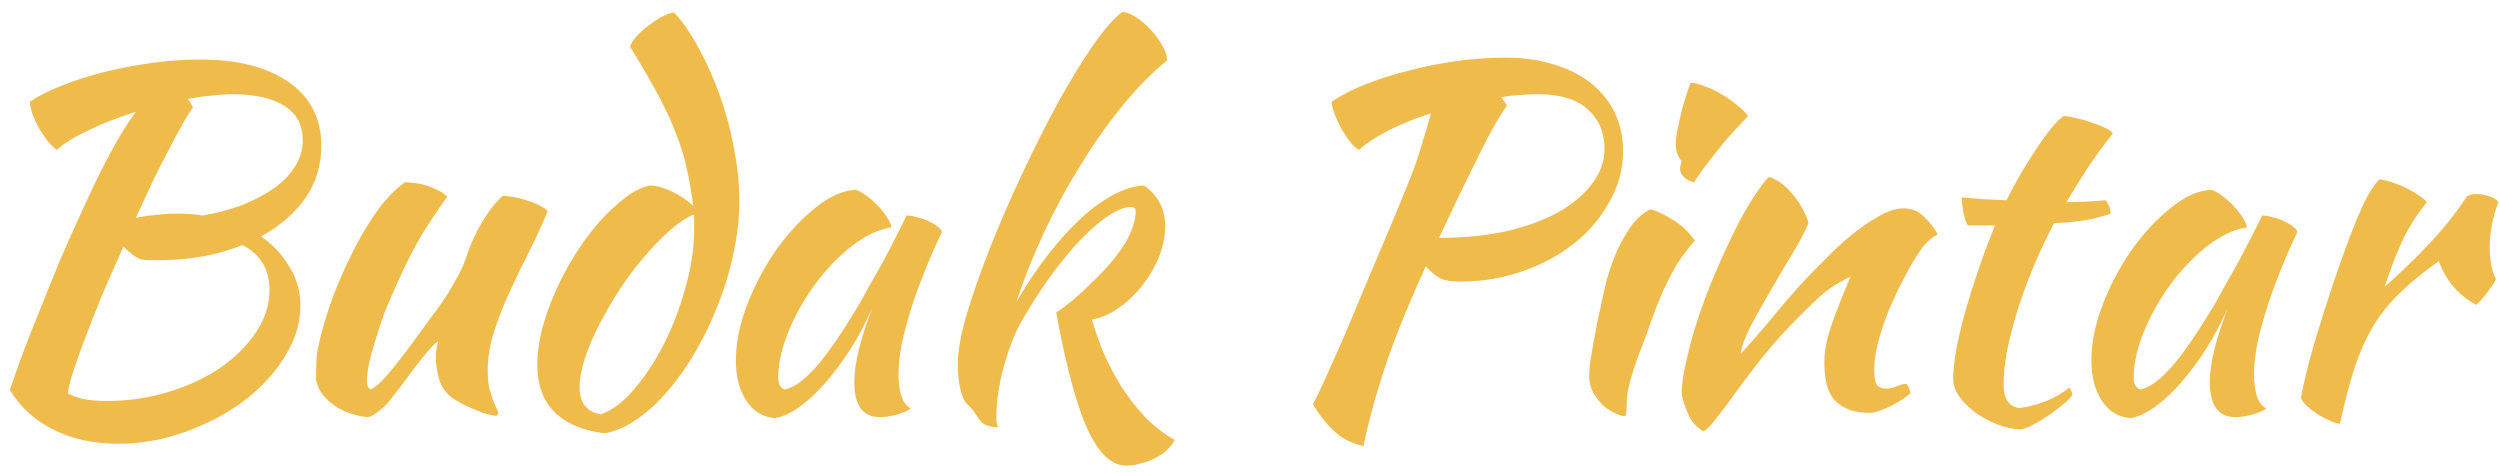 <svg width="184" height="35" viewBox="0 0 184 35" fill="none" xmlns="http://www.w3.org/2000/svg">
<path d="M23.65 10.715C23.65 12.162 23.253 13.457 22.46 14.6C21.667 15.72 20.582 16.653 19.205 17.4C20.092 18.007 20.792 18.753 21.305 19.64C21.842 20.503 22.11 21.46 22.11 22.51C22.11 23.77 21.725 25.018 20.955 26.255C20.208 27.468 19.205 28.553 17.945 29.51C16.685 30.443 15.25 31.202 13.64 31.785C12.03 32.368 10.385 32.66 8.705 32.66C6.885 32.66 5.287 32.31 3.91 31.61C2.557 30.933 1.495 29.965 0.725 28.705C0.958 28.005 1.262 27.142 1.635 26.115C2.032 25.065 2.463 23.968 2.93 22.825C3.397 21.658 3.863 20.503 4.33 19.36C4.82 18.217 5.275 17.19 5.695 16.28C6.582 14.297 7.375 12.652 8.075 11.345C8.775 10.038 9.417 9 10 8.23C8.717 8.627 7.55 9.082 6.5 9.595C5.45 10.085 4.68 10.563 4.19 11.03C3.98 10.89 3.758 10.68 3.525 10.4C3.315 10.12 3.105 9.817 2.895 9.49C2.708 9.14 2.545 8.79 2.405 8.44C2.288 8.09 2.218 7.775 2.195 7.495C2.802 7.075 3.583 6.678 4.54 6.305C5.52 5.908 6.582 5.57 7.725 5.29C8.868 5.01 10.035 4.788 11.225 4.625C12.438 4.462 13.593 4.38 14.69 4.38C17.49 4.38 19.683 4.94 21.27 6.06C22.857 7.18 23.65 8.732 23.65 10.715ZM10.315 19.08C9.872 18.87 9.463 18.555 9.09 18.135C8.553 19.325 8.04 20.492 7.55 21.635C7.083 22.778 6.663 23.84 6.29 24.82C5.917 25.8 5.613 26.652 5.38 27.375C5.147 28.098 5.018 28.623 4.995 28.95C5.322 29.137 5.707 29.277 6.15 29.37C6.617 29.463 7.188 29.51 7.865 29.51C9.452 29.51 10.968 29.288 12.415 28.845C13.862 28.402 15.133 27.807 16.23 27.06C17.327 26.29 18.202 25.415 18.855 24.435C19.508 23.455 19.835 22.428 19.835 21.355C19.835 19.815 19.17 18.707 17.84 18.03C16.02 18.777 13.967 19.15 11.68 19.15C11.353 19.15 11.097 19.15 10.91 19.15C10.747 19.15 10.548 19.127 10.315 19.08ZM17.105 6.935C16.615 6.935 16.09 6.97 15.53 7.04C14.993 7.087 14.422 7.168 13.815 7.285C13.908 7.378 13.978 7.483 14.025 7.6C14.095 7.693 14.153 7.798 14.2 7.915C13.99 8.195 13.733 8.603 13.43 9.14C13.127 9.677 12.788 10.307 12.415 11.03C12.042 11.73 11.645 12.512 11.225 13.375C10.828 14.238 10.42 15.125 10 16.035C10.397 15.942 10.875 15.872 11.435 15.825C12.018 15.755 12.59 15.72 13.15 15.72C13.453 15.72 13.745 15.732 14.025 15.755C14.328 15.778 14.62 15.813 14.9 15.86C16.02 15.673 17.023 15.405 17.91 15.055C18.82 14.682 19.602 14.262 20.255 13.795C20.908 13.305 21.41 12.768 21.76 12.185C22.11 11.602 22.285 10.983 22.285 10.33C22.285 9.21 21.842 8.37 20.955 7.81C20.068 7.227 18.785 6.935 17.105 6.935ZM33.201 29.23C32.758 28.857 32.455 28.39 32.291 27.83C32.151 27.27 32.081 26.792 32.081 26.395C32.081 25.905 32.139 25.485 32.256 25.135C32.163 25.135 31.953 25.322 31.626 25.695C31.299 26.068 30.938 26.512 30.541 27.025C30.168 27.538 29.794 28.04 29.421 28.53C29.048 29.02 28.768 29.382 28.581 29.615C28.278 29.942 27.986 30.198 27.706 30.385C27.45 30.572 27.239 30.677 27.076 30.7C26.703 30.677 26.306 30.595 25.886 30.455C25.489 30.338 25.105 30.163 24.731 29.93C24.381 29.697 24.066 29.417 23.786 29.09C23.529 28.763 23.355 28.39 23.261 27.97C23.261 27.317 23.273 26.78 23.296 26.36C23.343 25.94 23.424 25.485 23.541 24.995C23.751 24.108 24.055 23.105 24.451 21.985C24.871 20.865 25.349 19.768 25.886 18.695C26.423 17.598 27.018 16.583 27.671 15.65C28.348 14.693 29.059 13.947 29.806 13.41C30.016 13.41 30.261 13.433 30.541 13.48C30.821 13.503 31.101 13.562 31.381 13.655C31.684 13.748 31.965 13.865 32.221 14.005C32.501 14.122 32.734 14.285 32.921 14.495C32.711 14.728 32.175 15.51 31.311 16.84C30.471 18.17 29.526 20.083 28.476 22.58C28.36 22.837 28.22 23.21 28.056 23.7C27.893 24.19 27.73 24.703 27.566 25.24C27.403 25.777 27.263 26.302 27.146 26.815C27.053 27.328 27.006 27.737 27.006 28.04C27.006 28.227 27.029 28.367 27.076 28.46C27.146 28.553 27.204 28.623 27.251 28.67C27.601 28.53 28.044 28.145 28.581 27.515C29.118 26.885 29.864 25.917 30.821 24.61C31.055 24.283 31.323 23.91 31.626 23.49C31.953 23.07 32.279 22.627 32.606 22.16C32.933 21.67 33.236 21.168 33.516 20.655C33.819 20.142 34.065 19.628 34.251 19.115C34.344 18.835 34.461 18.508 34.601 18.135C34.764 17.738 34.951 17.33 35.161 16.91C35.395 16.49 35.651 16.07 35.931 15.65C36.234 15.207 36.584 14.798 36.981 14.425C37.285 14.425 37.611 14.46 37.961 14.53C38.311 14.6 38.638 14.693 38.941 14.81C39.268 14.903 39.548 15.02 39.781 15.16C40.014 15.277 40.19 15.405 40.306 15.545C39.886 16.572 39.419 17.587 38.906 18.59C38.393 19.593 37.914 20.585 37.471 21.565C37.028 22.522 36.654 23.478 36.351 24.435C36.048 25.392 35.896 26.325 35.896 27.235C35.896 27.725 35.931 28.157 36.001 28.53C36.094 28.88 36.188 29.183 36.281 29.44C36.374 29.673 36.456 29.872 36.526 30.035C36.62 30.198 36.666 30.338 36.666 30.455C36.666 30.478 36.643 30.513 36.596 30.56C36.573 30.583 36.55 30.595 36.526 30.595C36.363 30.595 36.153 30.56 35.896 30.49C35.639 30.42 35.348 30.315 35.021 30.175C34.718 30.058 34.403 29.918 34.076 29.755C33.773 29.592 33.481 29.417 33.201 29.23ZM47.804 13.655C48.271 13.655 48.808 13.795 49.414 14.075C50.021 14.355 50.558 14.717 51.024 15.16C50.908 14.227 50.756 13.352 50.569 12.535C50.406 11.695 50.149 10.832 49.799 9.945C49.473 9.058 49.029 8.09 48.469 7.04C47.909 5.99 47.209 4.788 46.369 3.435C46.439 3.225 46.591 2.98 46.824 2.7C47.081 2.42 47.361 2.163 47.664 1.93C47.991 1.673 48.318 1.452 48.644 1.265C48.994 1.078 49.321 0.962 49.624 0.915C50.278 1.638 50.896 2.548 51.479 3.645C52.063 4.718 52.576 5.885 53.019 7.145C53.463 8.382 53.801 9.665 54.034 10.995C54.291 12.325 54.419 13.597 54.419 14.81C54.419 16.023 54.279 17.272 53.999 18.555C53.743 19.838 53.369 21.098 52.879 22.335C52.413 23.548 51.864 24.703 51.234 25.8C50.604 26.897 49.916 27.877 49.169 28.74C48.446 29.603 47.688 30.303 46.894 30.84C46.101 31.4 45.308 31.75 44.514 31.89C42.904 31.703 41.668 31.178 40.804 30.315C39.964 29.475 39.544 28.308 39.544 26.815C39.544 26.022 39.661 25.158 39.894 24.225C40.151 23.292 40.478 22.37 40.874 21.46C41.294 20.527 41.773 19.628 42.309 18.765C42.869 17.878 43.453 17.085 44.059 16.385C44.689 15.685 45.319 15.09 45.949 14.6C46.579 14.11 47.198 13.795 47.804 13.655ZM44.234 30.49C45.051 30.21 45.868 29.592 46.684 28.635C47.501 27.678 48.236 26.558 48.889 25.275C49.543 23.968 50.068 22.58 50.464 21.11C50.884 19.617 51.094 18.182 51.094 16.805C51.094 16.408 51.094 16.163 51.094 16.07C51.094 15.977 51.083 15.883 51.059 15.79C50.499 16.023 49.904 16.42 49.274 16.98C48.644 17.54 48.014 18.193 47.384 18.94C46.754 19.663 46.159 20.457 45.599 21.32C45.039 22.183 44.538 23.047 44.094 23.91C43.651 24.773 43.301 25.602 43.044 26.395C42.788 27.188 42.659 27.888 42.659 28.495C42.659 29.662 43.184 30.327 44.234 30.49ZM66.726 15.86C66.959 15.86 67.228 15.907 67.531 16C67.858 16.07 68.149 16.175 68.406 16.315C68.663 16.432 68.873 16.56 69.036 16.7C69.223 16.84 69.316 16.968 69.316 17.085C68.849 18.065 68.418 19.057 68.021 20.06C67.624 21.04 67.286 21.985 67.006 22.895C66.726 23.805 66.504 24.657 66.341 25.45C66.201 26.243 66.131 26.932 66.131 27.515C66.131 28.168 66.201 28.717 66.341 29.16C66.481 29.58 66.714 29.883 67.041 30.07C66.761 30.257 66.399 30.408 65.956 30.525C65.513 30.642 65.116 30.7 64.766 30.7C63.506 30.7 62.876 29.837 62.876 28.11C62.876 26.78 63.319 24.96 64.206 22.65C63.739 23.723 63.203 24.738 62.596 25.695C61.989 26.628 61.371 27.457 60.741 28.18C60.111 28.903 59.469 29.498 58.816 29.965C58.186 30.408 57.603 30.677 57.066 30.77C56.203 30.723 55.503 30.315 54.966 29.545C54.429 28.752 54.161 27.748 54.161 26.535C54.161 25.228 54.441 23.852 55.001 22.405C55.561 20.958 56.273 19.617 57.136 18.38C58.023 17.143 58.979 16.117 60.006 15.3C61.033 14.46 62.024 14.017 62.981 13.97C63.214 14.04 63.471 14.18 63.751 14.39C64.054 14.6 64.334 14.845 64.591 15.125C64.871 15.405 65.104 15.697 65.291 16C65.478 16.28 65.583 16.525 65.606 16.735C64.673 16.875 63.704 17.33 62.701 18.1C61.721 18.87 60.823 19.803 60.006 20.9C59.213 21.973 58.559 23.128 58.046 24.365C57.533 25.602 57.276 26.757 57.276 27.83C57.276 28.273 57.439 28.553 57.766 28.67C58.443 28.53 59.224 27.958 60.111 26.955C60.998 25.928 62.071 24.353 63.331 22.23C63.564 21.81 63.821 21.343 64.101 20.83C64.404 20.317 64.708 19.78 65.011 19.22C65.314 18.66 65.606 18.1 65.886 17.54C66.189 16.957 66.469 16.397 66.726 15.86ZM70.496 26.71C70.496 25.87 70.706 24.703 71.126 23.21C71.57 21.717 72.141 20.083 72.841 18.31C73.541 16.537 74.335 14.705 75.221 12.815C76.108 10.925 76.995 9.163 77.881 7.53C78.791 5.897 79.655 4.485 80.471 3.295C81.311 2.105 82.023 1.3 82.606 0.88C82.933 0.903 83.283 1.043 83.656 1.3C84.053 1.557 84.415 1.872 84.741 2.245C85.068 2.595 85.336 2.968 85.546 3.365C85.78 3.762 85.896 4.123 85.896 4.45C84.846 5.29 83.773 6.375 82.676 7.705C81.603 9.012 80.576 10.458 79.596 12.045C78.616 13.608 77.706 15.277 76.866 17.05C76.05 18.8 75.361 20.527 74.801 22.23C75.548 20.947 76.33 19.78 77.146 18.73C77.963 17.68 78.78 16.782 79.596 16.035C80.413 15.288 81.206 14.717 81.976 14.32C82.77 13.9 83.516 13.678 84.216 13.655C85.243 14.402 85.756 15.393 85.756 16.63C85.756 17.377 85.605 18.135 85.301 18.905C84.998 19.652 84.59 20.352 84.076 21.005C83.586 21.635 83.015 22.183 82.361 22.65C81.731 23.093 81.066 23.385 80.366 23.525C80.6 24.342 80.891 25.17 81.241 26.01C81.615 26.85 82.046 27.667 82.536 28.46C83.05 29.253 83.621 29.988 84.251 30.665C84.905 31.342 85.64 31.913 86.456 32.38C86.34 32.613 86.165 32.847 85.931 33.08C85.698 33.313 85.418 33.512 85.091 33.675C84.765 33.862 84.403 34.002 84.006 34.095C83.633 34.212 83.26 34.27 82.886 34.27C82.256 34.27 81.661 33.955 81.101 33.325C80.565 32.695 80.075 31.785 79.631 30.595C79.281 29.638 78.943 28.495 78.616 27.165C78.29 25.835 77.998 24.447 77.741 23C78.068 22.79 78.476 22.487 78.966 22.09C79.456 21.67 79.97 21.192 80.506 20.655C82.56 18.672 83.586 16.957 83.586 15.51C83.586 15.323 83.458 15.23 83.201 15.23C82.735 15.253 82.186 15.475 81.556 15.895C80.926 16.315 80.25 16.898 79.526 17.645C78.826 18.392 78.103 19.267 77.356 20.27C76.633 21.273 75.933 22.358 75.256 23.525C74.976 23.992 74.72 24.528 74.486 25.135C74.253 25.742 74.043 26.372 73.856 27.025C73.693 27.655 73.565 28.285 73.471 28.915C73.378 29.545 73.331 30.128 73.331 30.665C73.331 30.992 73.366 31.26 73.436 31.47C72.713 31.4 72.27 31.213 72.106 30.91C71.92 30.63 71.756 30.397 71.616 30.21C71.5 30.047 71.371 29.907 71.231 29.79C71.021 29.627 70.846 29.277 70.706 28.74C70.566 28.203 70.496 27.527 70.496 26.71ZM119.458 11.135C119.458 12.418 119.131 13.643 118.478 14.81C117.848 15.977 116.985 17.003 115.888 17.89C114.815 18.753 113.543 19.442 112.073 19.955C110.626 20.468 109.086 20.725 107.453 20.725C106.87 20.725 106.403 20.655 106.053 20.515C105.726 20.352 105.353 20.048 104.933 19.605C103.766 22.148 102.81 24.493 102.063 26.64C101.34 28.763 100.768 30.828 100.348 32.835C99.461 32.625 98.738 32.252 98.178 31.715C97.618 31.202 97.105 30.548 96.638 29.755C96.871 29.312 97.151 28.728 97.478 28.005C97.805 27.282 98.201 26.395 98.668 25.345C99.135 24.272 99.671 23 100.278 21.53C100.908 20.037 101.643 18.298 102.483 16.315C102.856 15.405 103.183 14.612 103.463 13.935C103.743 13.258 103.988 12.628 104.198 12.045C104.408 11.438 104.595 10.843 104.758 10.26C104.945 9.677 105.131 9.035 105.318 8.335C104.221 8.685 103.206 9.093 102.273 9.56C101.363 10.027 100.605 10.517 99.998 11.03C99.788 10.89 99.566 10.68 99.333 10.4C99.123 10.12 98.925 9.817 98.738 9.49C98.551 9.14 98.388 8.79 98.248 8.44C98.108 8.09 98.026 7.775 98.003 7.495C98.68 7.028 99.52 6.597 100.523 6.2C101.526 5.803 102.6 5.465 103.743 5.185C104.886 4.882 106.065 4.648 107.278 4.485C108.515 4.322 109.693 4.24 110.813 4.24C112.143 4.24 113.345 4.415 114.418 4.765C115.491 5.092 116.401 5.558 117.148 6.165C117.895 6.772 118.466 7.495 118.863 8.335C119.26 9.175 119.458 10.108 119.458 11.135ZM113.228 6.935C112.341 6.935 111.431 7.005 110.498 7.145L110.918 7.775C110.685 8.078 110.393 8.533 110.043 9.14C109.693 9.747 109.308 10.482 108.888 11.345C108.468 12.185 108.001 13.13 107.488 14.18C106.998 15.23 106.473 16.338 105.913 17.505C107.733 17.505 109.39 17.342 110.883 17.015C112.376 16.665 113.648 16.198 114.698 15.615C115.771 15.008 116.6 14.308 117.183 13.515C117.79 12.722 118.093 11.87 118.093 10.96C118.093 9.747 117.685 8.778 116.868 8.055C116.051 7.308 114.838 6.935 113.228 6.935ZM116.967 27.655C116.967 27.445 116.979 27.188 117.002 26.885C117.049 26.558 117.119 26.138 117.212 25.625C117.306 25.088 117.422 24.447 117.562 23.7C117.726 22.953 117.924 22.055 118.157 21.005C118.204 20.772 118.309 20.398 118.472 19.885C118.636 19.372 118.846 18.835 119.102 18.275C119.382 17.692 119.709 17.132 120.082 16.595C120.479 16.058 120.946 15.662 121.482 15.405C121.879 15.498 122.404 15.743 123.057 16.14C123.711 16.513 124.271 17.038 124.737 17.715C124.201 18.322 123.746 18.928 123.372 19.535C123.022 20.142 122.696 20.772 122.392 21.425C122.112 22.078 121.844 22.755 121.587 23.455C121.354 24.155 121.086 24.89 120.782 25.66C120.526 26.313 120.292 26.99 120.082 27.69C119.872 28.367 119.756 28.962 119.732 29.475C119.732 29.895 119.721 30.187 119.697 30.35C119.697 30.537 119.639 30.63 119.522 30.63C119.429 30.63 119.242 30.572 118.962 30.455C118.682 30.338 118.391 30.163 118.087 29.93C117.807 29.673 117.551 29.358 117.317 28.985C117.084 28.612 116.967 28.168 116.967 27.655ZM123.652 12.465C123.652 12.325 123.687 12.115 123.757 11.835C123.641 11.718 123.536 11.543 123.442 11.31C123.372 11.077 123.337 10.867 123.337 10.68C123.337 10.47 123.361 10.19 123.407 9.84C123.477 9.467 123.559 9.07 123.652 8.65C123.746 8.23 123.862 7.798 124.002 7.355C124.142 6.888 124.282 6.468 124.422 6.095C124.702 6.095 125.041 6.177 125.437 6.34C125.857 6.48 126.277 6.678 126.697 6.935C127.117 7.168 127.502 7.437 127.852 7.74C128.202 8.02 128.471 8.288 128.657 8.545C128.401 8.802 128.062 9.163 127.642 9.63C127.222 10.073 126.814 10.552 126.417 11.065C126.021 11.555 125.659 12.022 125.332 12.465C125.006 12.908 124.796 13.223 124.702 13.41C124.422 13.363 124.177 13.247 123.967 13.06C123.757 12.85 123.652 12.652 123.652 12.465ZM130.209 13.025C130.816 13.212 131.387 13.632 131.924 14.285C132.461 14.915 132.857 15.615 133.114 16.385C132.857 17.015 132.461 17.773 131.924 18.66C131.387 19.547 130.851 20.457 130.314 21.39C129.777 22.3 129.287 23.175 128.844 24.015C128.424 24.832 128.179 25.508 128.109 26.045C128.482 25.648 128.891 25.193 129.334 24.68C129.801 24.143 130.244 23.618 130.664 23.105C131.107 22.568 131.516 22.09 131.889 21.67C132.262 21.227 132.554 20.9 132.764 20.69C133.207 20.223 133.732 19.687 134.339 19.08C134.946 18.45 135.576 17.867 136.229 17.33C136.906 16.77 137.582 16.303 138.259 15.93C138.936 15.533 139.554 15.335 140.114 15.335C140.721 15.335 141.222 15.545 141.619 15.965C142.039 16.362 142.366 16.782 142.599 17.225C142.599 17.272 142.506 17.342 142.319 17.435C142.156 17.505 141.911 17.727 141.584 18.1C141.257 18.52 140.884 19.103 140.464 19.85C140.067 20.573 139.671 21.367 139.274 22.23C138.901 23.07 138.586 23.933 138.329 24.82C138.072 25.707 137.944 26.512 137.944 27.235C137.944 27.818 138.014 28.192 138.154 28.355C138.317 28.518 138.539 28.6 138.819 28.6C139.076 28.6 139.344 28.542 139.624 28.425C139.904 28.308 140.126 28.25 140.289 28.25C140.382 28.297 140.452 28.402 140.499 28.565C140.569 28.705 140.604 28.833 140.604 28.95C140.417 29.113 140.196 29.277 139.939 29.44C139.682 29.603 139.414 29.755 139.134 29.895C138.854 30.035 138.574 30.152 138.294 30.245C138.037 30.338 137.804 30.385 137.594 30.385C136.917 30.385 136.357 30.28 135.914 30.07C135.494 29.883 135.156 29.627 134.899 29.3C134.666 28.973 134.502 28.588 134.409 28.145C134.316 27.678 134.269 27.188 134.269 26.675C134.269 26.395 134.292 26.08 134.339 25.73C134.386 25.38 134.479 24.972 134.619 24.505C134.759 24.015 134.957 23.443 135.214 22.79C135.471 22.113 135.797 21.308 136.194 20.375C136.147 20.375 135.832 20.538 135.249 20.865C134.666 21.192 134.036 21.693 133.359 22.37C132.262 23.42 131.271 24.458 130.384 25.485C129.521 26.512 128.634 27.655 127.724 28.915C127.211 29.638 126.756 30.245 126.359 30.735C125.986 31.248 125.659 31.587 125.379 31.75C124.889 31.47 124.527 31.073 124.294 30.56C124.061 30.07 123.886 29.557 123.769 29.02C123.769 28.577 123.827 28.017 123.944 27.34C124.084 26.663 124.259 25.917 124.469 25.1C124.702 24.26 124.982 23.385 125.309 22.475C125.636 21.565 125.997 20.655 126.394 19.745C127.281 17.692 128.086 16.082 128.809 14.915C129.556 13.748 130.022 13.118 130.209 13.025ZM144.84 16.595C144.724 16.455 144.619 16.163 144.525 15.72C144.432 15.253 144.385 14.857 144.385 14.53C144.992 14.577 145.575 14.623 146.135 14.67C146.695 14.693 147.209 14.717 147.675 14.74C148.025 14.04 148.399 13.352 148.795 12.675C149.215 11.975 149.612 11.345 149.985 10.785C150.382 10.202 150.744 9.712 151.07 9.315C151.42 8.918 151.689 8.662 151.875 8.545C152.109 8.545 152.4 8.592 152.75 8.685C153.124 8.755 153.497 8.86 153.87 9C154.244 9.117 154.582 9.245 154.885 9.385C155.189 9.525 155.399 9.665 155.515 9.805C154.815 10.692 154.209 11.52 153.695 12.29C153.205 13.037 152.669 13.9 152.085 14.88C152.552 14.88 153.019 14.868 153.485 14.845C153.975 14.822 154.465 14.787 154.955 14.74C155.072 14.857 155.165 15.008 155.235 15.195C155.305 15.358 155.34 15.533 155.34 15.72C154.197 16.14 152.809 16.373 151.175 16.42C150.592 17.54 150.067 18.66 149.6 19.78C149.157 20.877 148.772 21.938 148.445 22.965C148.142 23.992 147.897 24.96 147.71 25.87C147.547 26.78 147.465 27.597 147.465 28.32C147.465 29.347 147.85 29.918 148.62 30.035C149.32 29.942 149.985 29.767 150.615 29.51C151.245 29.253 151.805 28.927 152.295 28.53C152.435 28.74 152.517 28.915 152.54 29.055C152.4 29.265 152.155 29.51 151.805 29.79C151.479 30.07 151.117 30.338 150.72 30.595C150.324 30.875 149.939 31.108 149.565 31.295C149.192 31.482 148.912 31.587 148.725 31.61C148.142 31.587 147.559 31.458 146.975 31.225C146.392 30.992 145.855 30.7 145.365 30.35C144.899 30 144.514 29.615 144.21 29.195C143.907 28.752 143.755 28.32 143.755 27.9C143.755 27.34 143.825 26.64 143.965 25.8C144.129 24.937 144.35 24.003 144.63 23C144.91 21.997 145.237 20.947 145.61 19.85C145.984 18.753 146.392 17.668 146.835 16.595H144.84ZM166.49 15.86C166.723 15.86 166.992 15.907 167.295 16C167.622 16.07 167.913 16.175 168.17 16.315C168.427 16.432 168.637 16.56 168.8 16.7C168.987 16.84 169.08 16.968 169.08 17.085C168.613 18.065 168.182 19.057 167.785 20.06C167.388 21.04 167.05 21.985 166.77 22.895C166.49 23.805 166.268 24.657 166.105 25.45C165.965 26.243 165.895 26.932 165.895 27.515C165.895 28.168 165.965 28.717 166.105 29.16C166.245 29.58 166.478 29.883 166.805 30.07C166.525 30.257 166.163 30.408 165.72 30.525C165.277 30.642 164.88 30.7 164.53 30.7C163.27 30.7 162.64 29.837 162.64 28.11C162.64 26.78 163.083 24.96 163.97 22.65C163.503 23.723 162.967 24.738 162.36 25.695C161.753 26.628 161.135 27.457 160.505 28.18C159.875 28.903 159.233 29.498 158.58 29.965C157.95 30.408 157.367 30.677 156.83 30.77C155.967 30.723 155.267 30.315 154.73 29.545C154.193 28.752 153.925 27.748 153.925 26.535C153.925 25.228 154.205 23.852 154.765 22.405C155.325 20.958 156.037 19.617 156.9 18.38C157.787 17.143 158.743 16.117 159.77 15.3C160.797 14.46 161.788 14.017 162.745 13.97C162.978 14.04 163.235 14.18 163.515 14.39C163.818 14.6 164.098 14.845 164.355 15.125C164.635 15.405 164.868 15.697 165.055 16C165.242 16.28 165.347 16.525 165.37 16.735C164.437 16.875 163.468 17.33 162.465 18.1C161.485 18.87 160.587 19.803 159.77 20.9C158.977 21.973 158.323 23.128 157.81 24.365C157.297 25.602 157.04 26.757 157.04 27.83C157.04 28.273 157.203 28.553 157.53 28.67C158.207 28.53 158.988 27.958 159.875 26.955C160.762 25.928 161.835 24.353 163.095 22.23C163.328 21.81 163.585 21.343 163.865 20.83C164.168 20.317 164.472 19.78 164.775 19.22C165.078 18.66 165.37 18.1 165.65 17.54C165.953 16.957 166.233 16.397 166.49 15.86ZM169.35 29.3C169.467 28.623 169.665 27.737 169.945 26.64C170.249 25.52 170.599 24.342 170.995 23.105C171.392 21.845 171.812 20.585 172.255 19.325C172.699 18.065 173.13 16.933 173.55 15.93C173.854 15.207 174.122 14.647 174.355 14.25C174.589 13.83 174.845 13.48 175.125 13.2C175.452 13.247 175.79 13.328 176.14 13.445C176.49 13.562 176.829 13.702 177.155 13.865C177.482 14.028 177.774 14.203 178.03 14.39C178.287 14.553 178.485 14.717 178.625 14.88C177.995 15.627 177.435 16.478 176.945 17.435C176.479 18.392 176 19.617 175.51 21.11C176.77 19.99 177.879 18.917 178.835 17.89C179.815 16.863 180.725 15.72 181.565 14.46C181.705 14.343 181.95 14.285 182.3 14.285C182.627 14.285 182.942 14.343 183.245 14.46C183.549 14.553 183.759 14.693 183.875 14.88C183.455 16 183.245 17.108 183.245 18.205C183.245 19.232 183.397 20.002 183.7 20.515C183.677 20.655 183.514 20.923 183.21 21.32C182.93 21.717 182.615 22.09 182.265 22.44C181.635 22.113 181.075 21.67 180.585 21.11C180.095 20.527 179.734 19.897 179.5 19.22C178.404 19.99 177.47 20.748 176.7 21.495C175.93 22.218 175.265 23.035 174.705 23.945C174.169 24.832 173.702 25.858 173.305 27.025C172.932 28.192 172.57 29.58 172.22 31.19C172.01 31.167 171.754 31.085 171.45 30.945C171.17 30.828 170.879 30.677 170.575 30.49C170.295 30.303 170.039 30.105 169.805 29.895C169.572 29.685 169.42 29.487 169.35 29.3Z" fill="#EFBB4B"/>
</svg>

